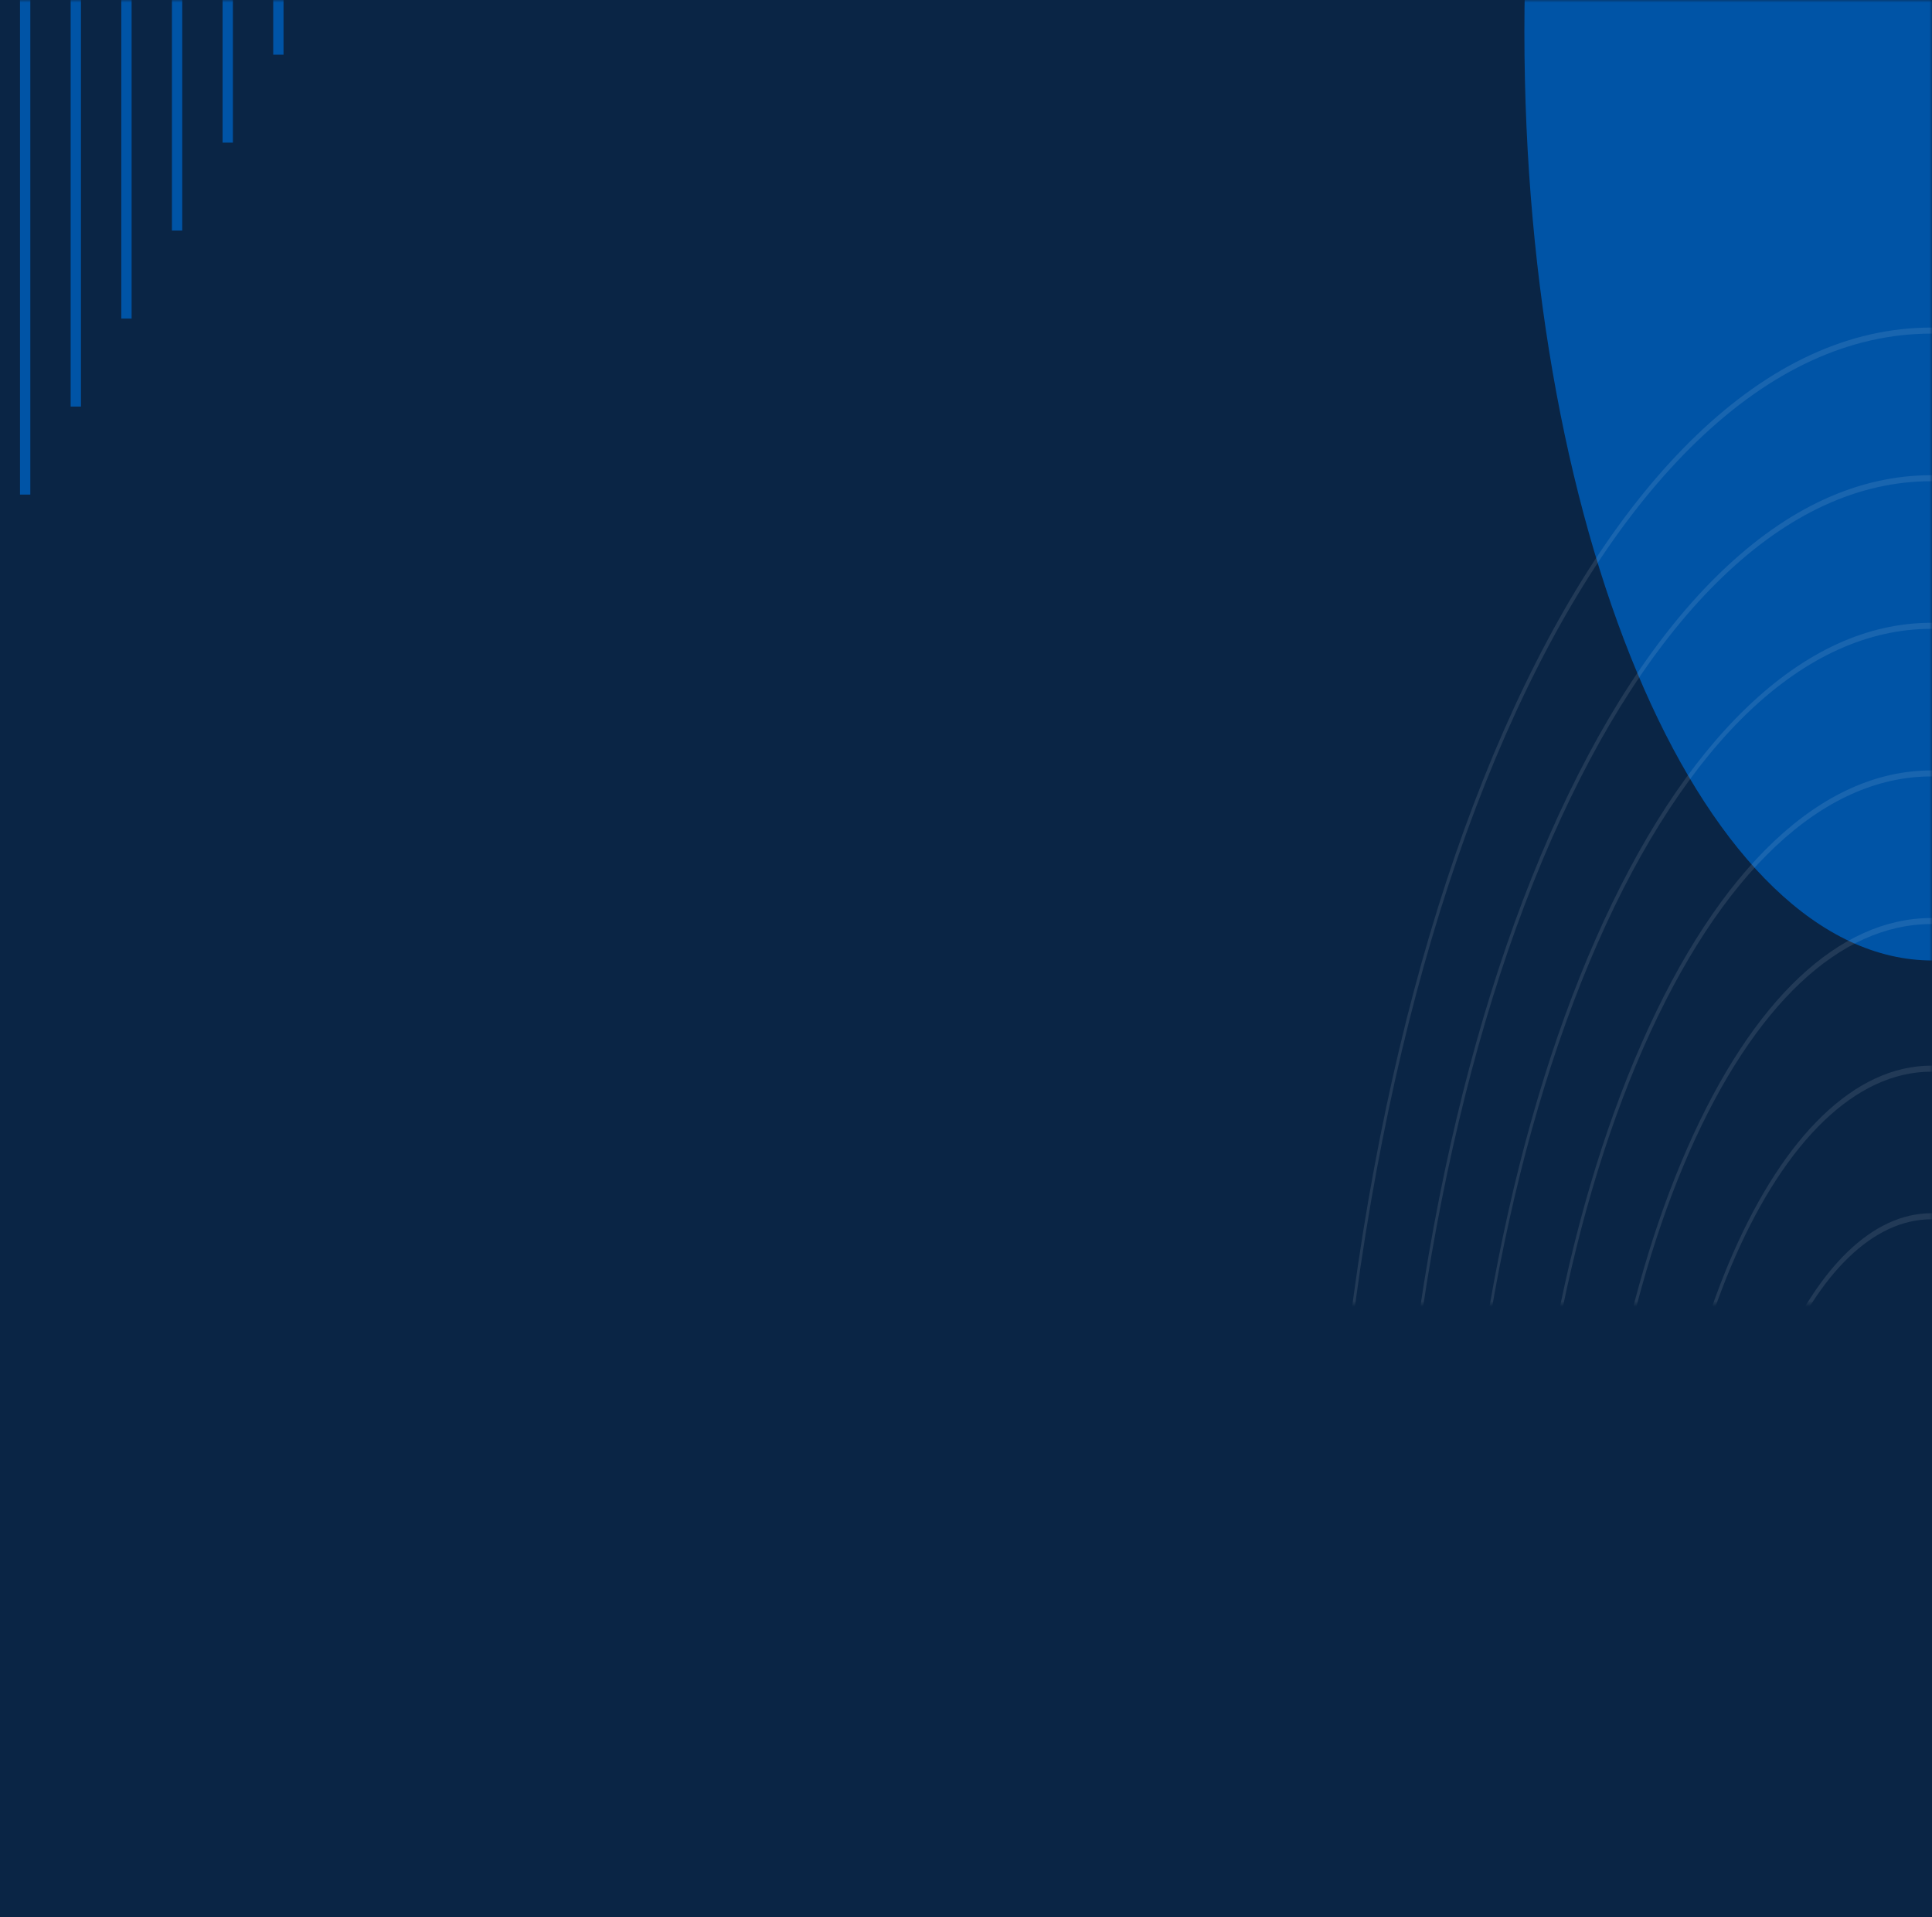 <svg width="375" height="372" viewBox="0 0 375 372" fill="none" xmlns="http://www.w3.org/2000/svg">
<path d="M375 0H-4V372H375V0Z" fill="#0A2545"/>
<mask id="mask0_12920_150423" style="mask-type:luminance" maskUnits="userSpaceOnUse" x="-4" y="0" width="379" height="331">
<path d="M375 0H-4V330.755H375V0Z" fill="white"/>
</mask>
<g mask="url(#mask0_12920_150423)">
<path d="M375.118 186.386C418.879 186.386 454.353 105.712 454.353 6.195C454.353 -93.322 418.879 -173.996 375.118 -173.996C331.358 -173.996 295.884 -93.322 295.884 6.195C295.884 105.712 331.358 186.386 375.118 186.386Z" fill="#0054A6"/>
</g>
<mask id="mask1_12920_150423" style="mask-type:luminance" maskUnits="userSpaceOnUse" x="-4" y="0" width="379" height="253">
<path d="M375 0H-4V252.645H375V0Z" fill="white"/>
</mask>
<g mask="url(#mask1_12920_150423)">
<path d="M54.034 -344.507V10.595" stroke="#0054A6" stroke-width="2" stroke-miterlimit="10"/>
<path d="M44.204 -327.43V27.672" stroke="#0054A6" stroke-width="2" stroke-miterlimit="10"/>
<path d="M34.374 -310.354V44.748" stroke="#0054A6" stroke-width="2" stroke-miterlimit="10"/>
<path d="M24.544 -293.278V61.824" stroke="#0054A6" stroke-width="2" stroke-miterlimit="10"/>
<path d="M14.713 -276.202V78.9" stroke="#0054A6" stroke-width="2" stroke-miterlimit="10"/>
<path d="M4.883 -259.126V95.976" stroke="#0054A6" stroke-width="2" stroke-miterlimit="10"/>
</g>
<mask id="mask2_12920_150423" style="mask-type:luminance" maskUnits="userSpaceOnUse" x="-4" y="0" width="379" height="254">
<path d="M375 0H-4V253.023H375V0Z" fill="white"/>
</mask>
<g mask="url(#mask2_12920_150423)">
<path opacity="0.1" d="M374.882 425.537C351.836 425.537 333.085 382.9 333.085 330.486C333.085 278.071 351.834 235.434 374.882 235.434C397.929 235.434 416.678 278.071 416.678 330.486C416.678 382.9 397.927 425.537 374.882 425.537ZM374.882 236.608C352.12 236.608 333.601 278.723 333.601 330.486C333.601 382.248 352.12 424.363 374.882 424.363C397.643 424.363 416.162 382.248 416.162 330.486C416.162 278.723 397.643 236.608 374.882 236.608Z" fill="white"/>
<path opacity="0.1" d="M374.881 454.179C344.888 454.179 320.49 398.689 320.49 330.486C320.49 262.282 344.89 206.792 374.881 206.792C404.872 206.792 429.272 262.282 429.272 330.486C429.272 398.689 404.874 454.179 374.881 454.179ZM374.881 207.961C345.172 207.961 321.004 262.923 321.004 330.486C321.004 398.048 345.172 453.01 374.881 453.01C404.59 453.01 428.758 398.048 428.758 330.486C428.758 262.923 404.59 207.961 374.881 207.961Z" fill="white"/>
<path opacity="0.1" d="M374.881 482.827C356.987 482.827 340.164 466.979 327.513 438.207C314.861 409.436 307.893 371.178 307.893 330.486C307.893 289.793 314.861 251.535 327.513 222.764C340.164 193.993 356.987 178.145 374.881 178.145C392.774 178.145 409.597 193.993 422.249 222.764C434.9 251.535 441.869 289.793 441.869 330.486C441.869 371.178 434.9 409.436 422.249 438.207C409.597 466.979 392.774 482.827 374.881 482.827ZM374.881 179.319C357.125 179.319 340.432 195.043 327.878 223.594C315.323 252.144 308.409 290.106 308.409 330.486C308.409 370.866 315.323 408.827 327.878 437.378C340.432 465.928 357.125 481.652 374.881 481.652C392.637 481.652 409.33 465.928 421.884 437.378C434.438 408.827 441.353 370.866 441.353 330.486C441.353 290.106 434.438 252.144 421.884 223.594C409.33 195.043 392.637 179.319 374.881 179.319Z" fill="white"/>
<path opacity="0.1" d="M374.882 511.468C353.625 511.468 333.639 492.641 318.607 458.461C303.575 424.282 295.299 378.827 295.299 330.485C295.299 282.143 303.578 236.694 318.607 202.509C333.637 168.324 353.625 149.502 374.882 149.502C396.139 149.502 416.124 168.329 431.156 202.509C446.188 236.689 454.465 282.143 454.465 330.485C454.465 378.827 446.186 424.276 431.156 458.461C416.126 492.647 396.139 511.468 374.882 511.468ZM374.882 150.671C353.762 150.671 333.907 169.374 318.972 203.338C304.037 237.303 295.813 282.456 295.813 330.485C295.813 378.515 304.037 423.668 318.972 457.632C333.907 491.596 353.762 510.299 374.882 510.299C396.001 510.299 415.856 491.596 430.791 457.632C445.726 423.668 453.951 378.515 453.951 330.485C453.951 282.456 445.726 237.303 430.791 203.338C415.856 169.374 396.001 150.671 374.882 150.671Z" fill="white"/>
<path opacity="0.1" d="M374.881 540.116C362.438 540.116 350.365 534.573 339.002 523.643C328.025 513.084 318.166 497.969 309.7 478.716C301.234 459.463 294.588 437.043 289.945 412.08C285.139 386.234 282.701 358.782 282.701 330.485C282.701 302.188 285.139 274.731 289.945 248.89C294.588 223.927 301.234 201.507 309.7 182.254C318.166 163.001 328.025 147.886 339.002 137.328C350.367 126.398 362.438 120.854 374.881 120.854C387.324 120.854 399.398 126.398 410.761 137.328C421.737 147.886 431.596 163.001 440.062 182.254C448.528 201.507 455.175 223.927 459.817 248.89C464.624 274.736 467.061 302.188 467.061 330.485C467.061 358.782 464.624 386.239 459.817 412.08C455.175 437.043 448.528 459.463 440.062 478.716C431.596 497.969 421.737 513.084 410.761 523.643C399.398 534.573 387.324 540.116 374.881 540.116ZM374.881 122.029C350.398 122.029 327.378 143.711 310.065 183.084C292.752 222.457 283.218 274.806 283.218 330.485C283.218 386.164 292.752 438.514 310.065 477.887C327.378 517.259 350.398 538.941 374.881 538.941C399.364 538.941 422.384 517.259 439.697 477.887C457.01 438.514 466.545 386.164 466.545 330.485C466.545 274.806 457.01 222.457 439.697 183.084C422.384 143.711 399.364 122.029 374.881 122.029Z" fill="white"/>
<path opacity="0.1" d="M374.881 568.758C360.737 568.758 347.015 562.455 334.098 550.033C321.622 538.031 310.415 520.852 300.794 498.971C291.172 477.089 283.615 451.604 278.34 423.231C272.875 393.856 270.106 362.65 270.106 330.485C270.106 298.32 272.878 267.114 278.34 237.739C283.618 209.366 291.172 183.881 300.794 162C310.415 140.118 321.622 122.934 334.098 110.937C347.015 98.51 360.737 92.212 374.881 92.212C389.025 92.212 402.747 98.515 415.664 110.937C428.14 122.939 439.347 140.118 448.968 162C458.59 183.881 466.147 209.366 471.422 237.739C476.886 267.114 479.656 298.32 479.656 330.485C479.656 362.65 476.884 393.856 471.422 423.231C466.144 451.604 458.59 477.089 448.968 498.971C439.347 520.852 428.14 538.036 415.664 550.033C402.747 562.461 389.025 568.758 374.881 568.758ZM374.881 93.381C360.806 93.381 347.152 99.652 334.297 112.015C321.883 123.957 310.733 141.055 301.156 162.829C291.579 184.603 284.063 209.959 278.812 238.197C273.375 267.426 270.618 298.482 270.618 330.491C270.618 362.499 273.375 393.549 278.812 422.784C284.063 451.017 291.582 476.373 301.156 498.152C310.73 519.931 321.88 537.024 334.297 548.966C347.15 561.329 360.806 567.6 374.881 567.6C388.956 567.6 402.61 561.329 415.465 548.966C427.879 537.024 439.029 519.926 448.606 498.152C458.183 476.378 465.699 451.022 470.95 422.784C476.387 393.555 479.144 362.499 479.144 330.491C479.144 298.482 476.387 267.432 470.95 238.197C465.699 209.964 458.18 184.608 448.606 162.829C439.031 141.05 427.882 123.957 415.465 112.015C402.61 99.652 388.956 93.381 374.881 93.381Z" fill="white"/>
<path opacity="0.1" d="M374.881 597.406C359.037 597.406 343.666 590.349 329.195 576.429C315.22 562.984 302.668 543.742 291.887 519.226C281.107 494.71 272.646 466.165 266.734 434.383C260.613 401.474 257.51 366.519 257.51 330.486C257.51 294.453 260.613 259.497 266.734 226.589C272.646 194.806 281.107 166.261 291.887 141.745C302.668 117.23 315.22 97.988 329.195 84.542C343.666 70.622 359.037 63.565 374.881 63.565C390.726 63.565 406.097 70.622 420.567 84.542C434.543 97.988 447.095 117.23 457.875 141.745C468.655 166.261 477.117 194.806 483.029 226.589C489.15 259.497 492.253 294.453 492.253 330.486C492.253 366.519 489.15 401.474 483.029 434.383C477.117 466.165 468.655 494.71 457.875 519.226C447.095 543.742 434.543 562.984 420.567 576.429C406.097 590.349 390.726 597.406 374.881 597.406ZM374.881 64.74C359.105 64.74 343.803 71.764 329.397 85.625C315.483 99.011 302.985 118.172 292.252 142.575C281.519 166.983 273.094 195.399 267.21 227.047C261.117 259.81 258.026 294.609 258.026 330.486C258.026 366.362 261.115 401.167 267.21 433.925C273.096 465.567 281.522 493.988 292.252 518.396C302.985 542.804 315.48 561.966 329.397 575.347C343.803 589.202 359.105 596.231 374.881 596.231C390.657 596.231 405.959 589.207 420.366 575.347C434.28 561.96 446.778 542.799 457.51 518.396C468.243 493.988 476.669 465.573 482.553 433.925C488.645 401.162 491.737 366.362 491.737 330.486C491.737 294.609 488.648 259.804 482.553 227.047C476.667 195.404 468.241 166.983 457.51 142.575C446.778 118.167 434.282 99.006 420.366 85.625C405.959 71.764 390.657 64.74 374.881 64.74Z" fill="white"/>
</g>
</svg>
